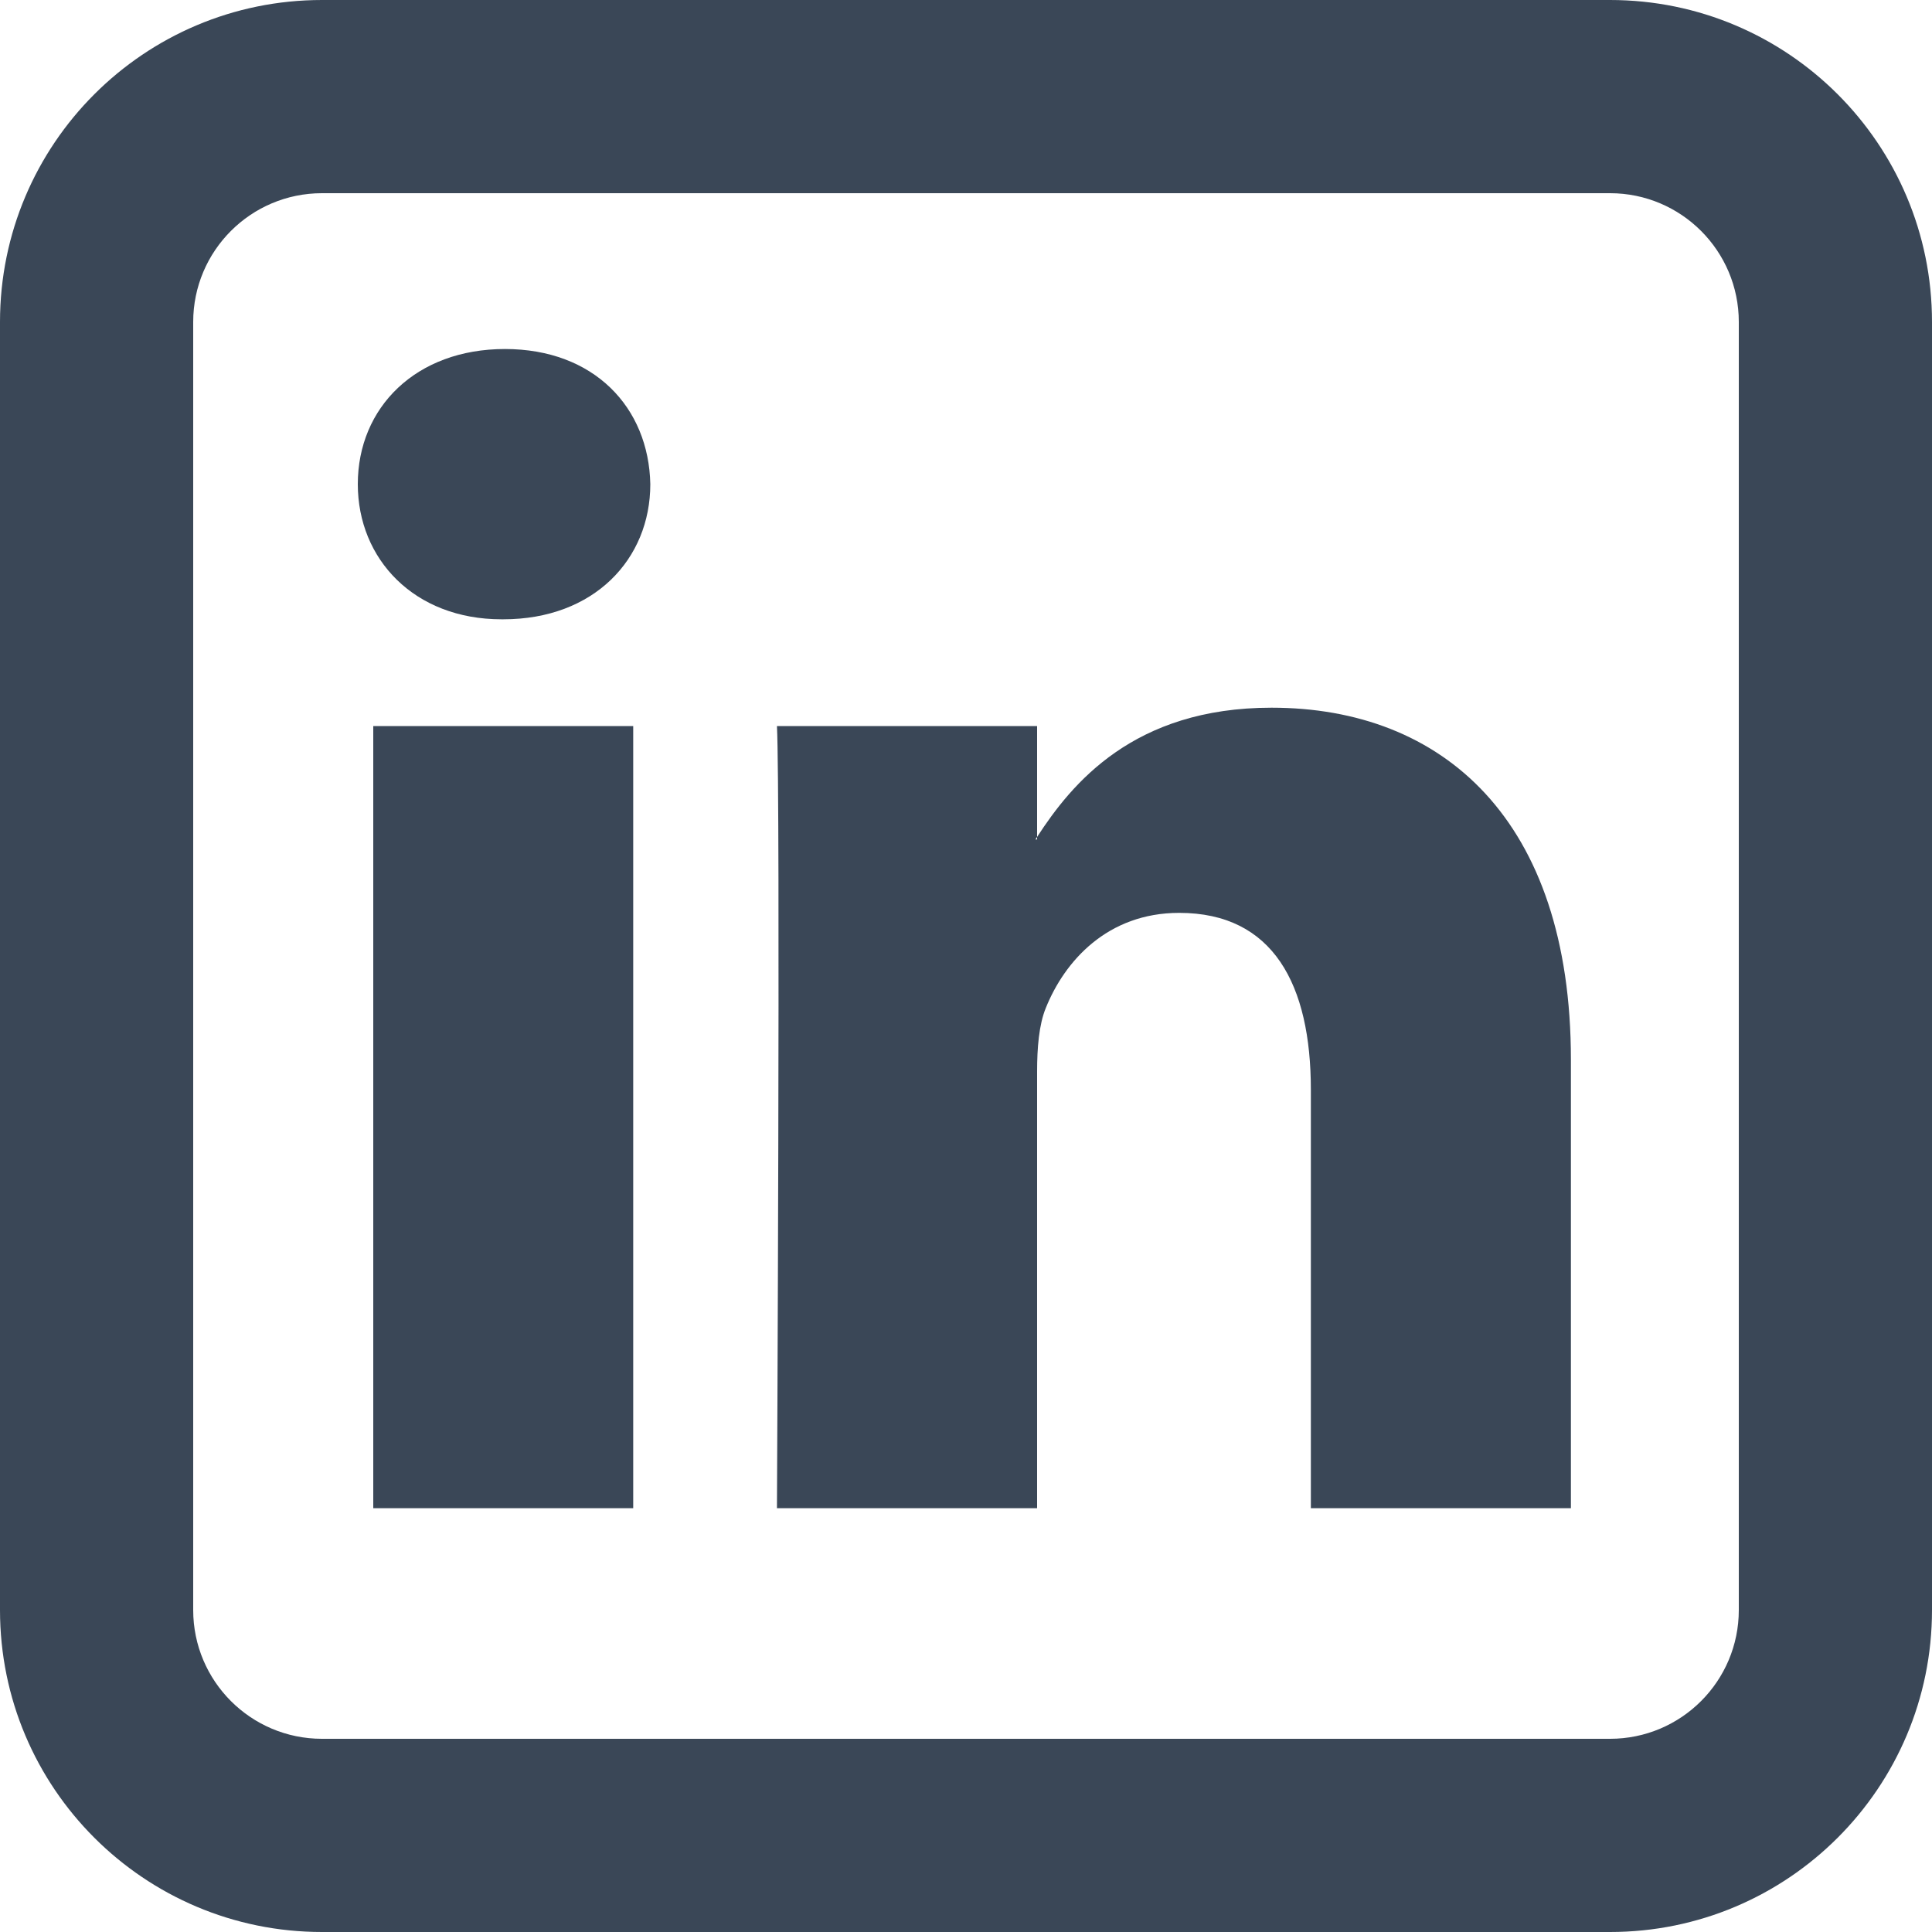 <svg width="20" height="20" viewBox="0 0 20 20" fill="none" xmlns="http://www.w3.org/2000/svg">
<path fill-rule="evenodd" clip-rule="evenodd" d="M16.667 2H3.333C2.597 2 2 2.597 2 3.333V16.667C2 17.403 2.597 18 3.333 18H16.667C17.403 18 18 17.403 18 16.667V3.333C18 2.597 17.403 2 16.667 2ZM3.333 0C1.492 0 0 1.492 0 3.333V16.667C0 18.508 1.492 20 3.333 20H16.667C18.508 20 20 18.508 20 16.667V3.333C20 1.492 18.508 0 16.667 0H3.333Z" fill="#3A4757"/>
<path d="M16.262 10.97V15.613H13.57V11.281C13.57 10.193 13.181 9.45 12.207 9.45C11.463 9.45 11.02 9.951 10.826 10.435C10.755 10.608 10.736 10.849 10.736 11.091V15.613H8.043C8.043 15.613 8.08 8.277 8.043 7.516H10.736V8.664L10.719 8.69H10.736V8.664C11.094 8.113 11.732 7.326 13.163 7.326C14.934 7.326 16.262 8.484 16.262 10.97ZM5.227 3.613C4.307 3.613 3.704 4.217 3.704 5.012C3.704 5.789 4.289 6.411 5.192 6.411H5.21C6.149 6.411 6.732 5.789 6.732 5.012C6.716 4.217 6.149 3.613 5.227 3.613ZM3.864 15.613H6.555V7.516H3.864V15.613Z" fill="#3A4757"/>
</svg>